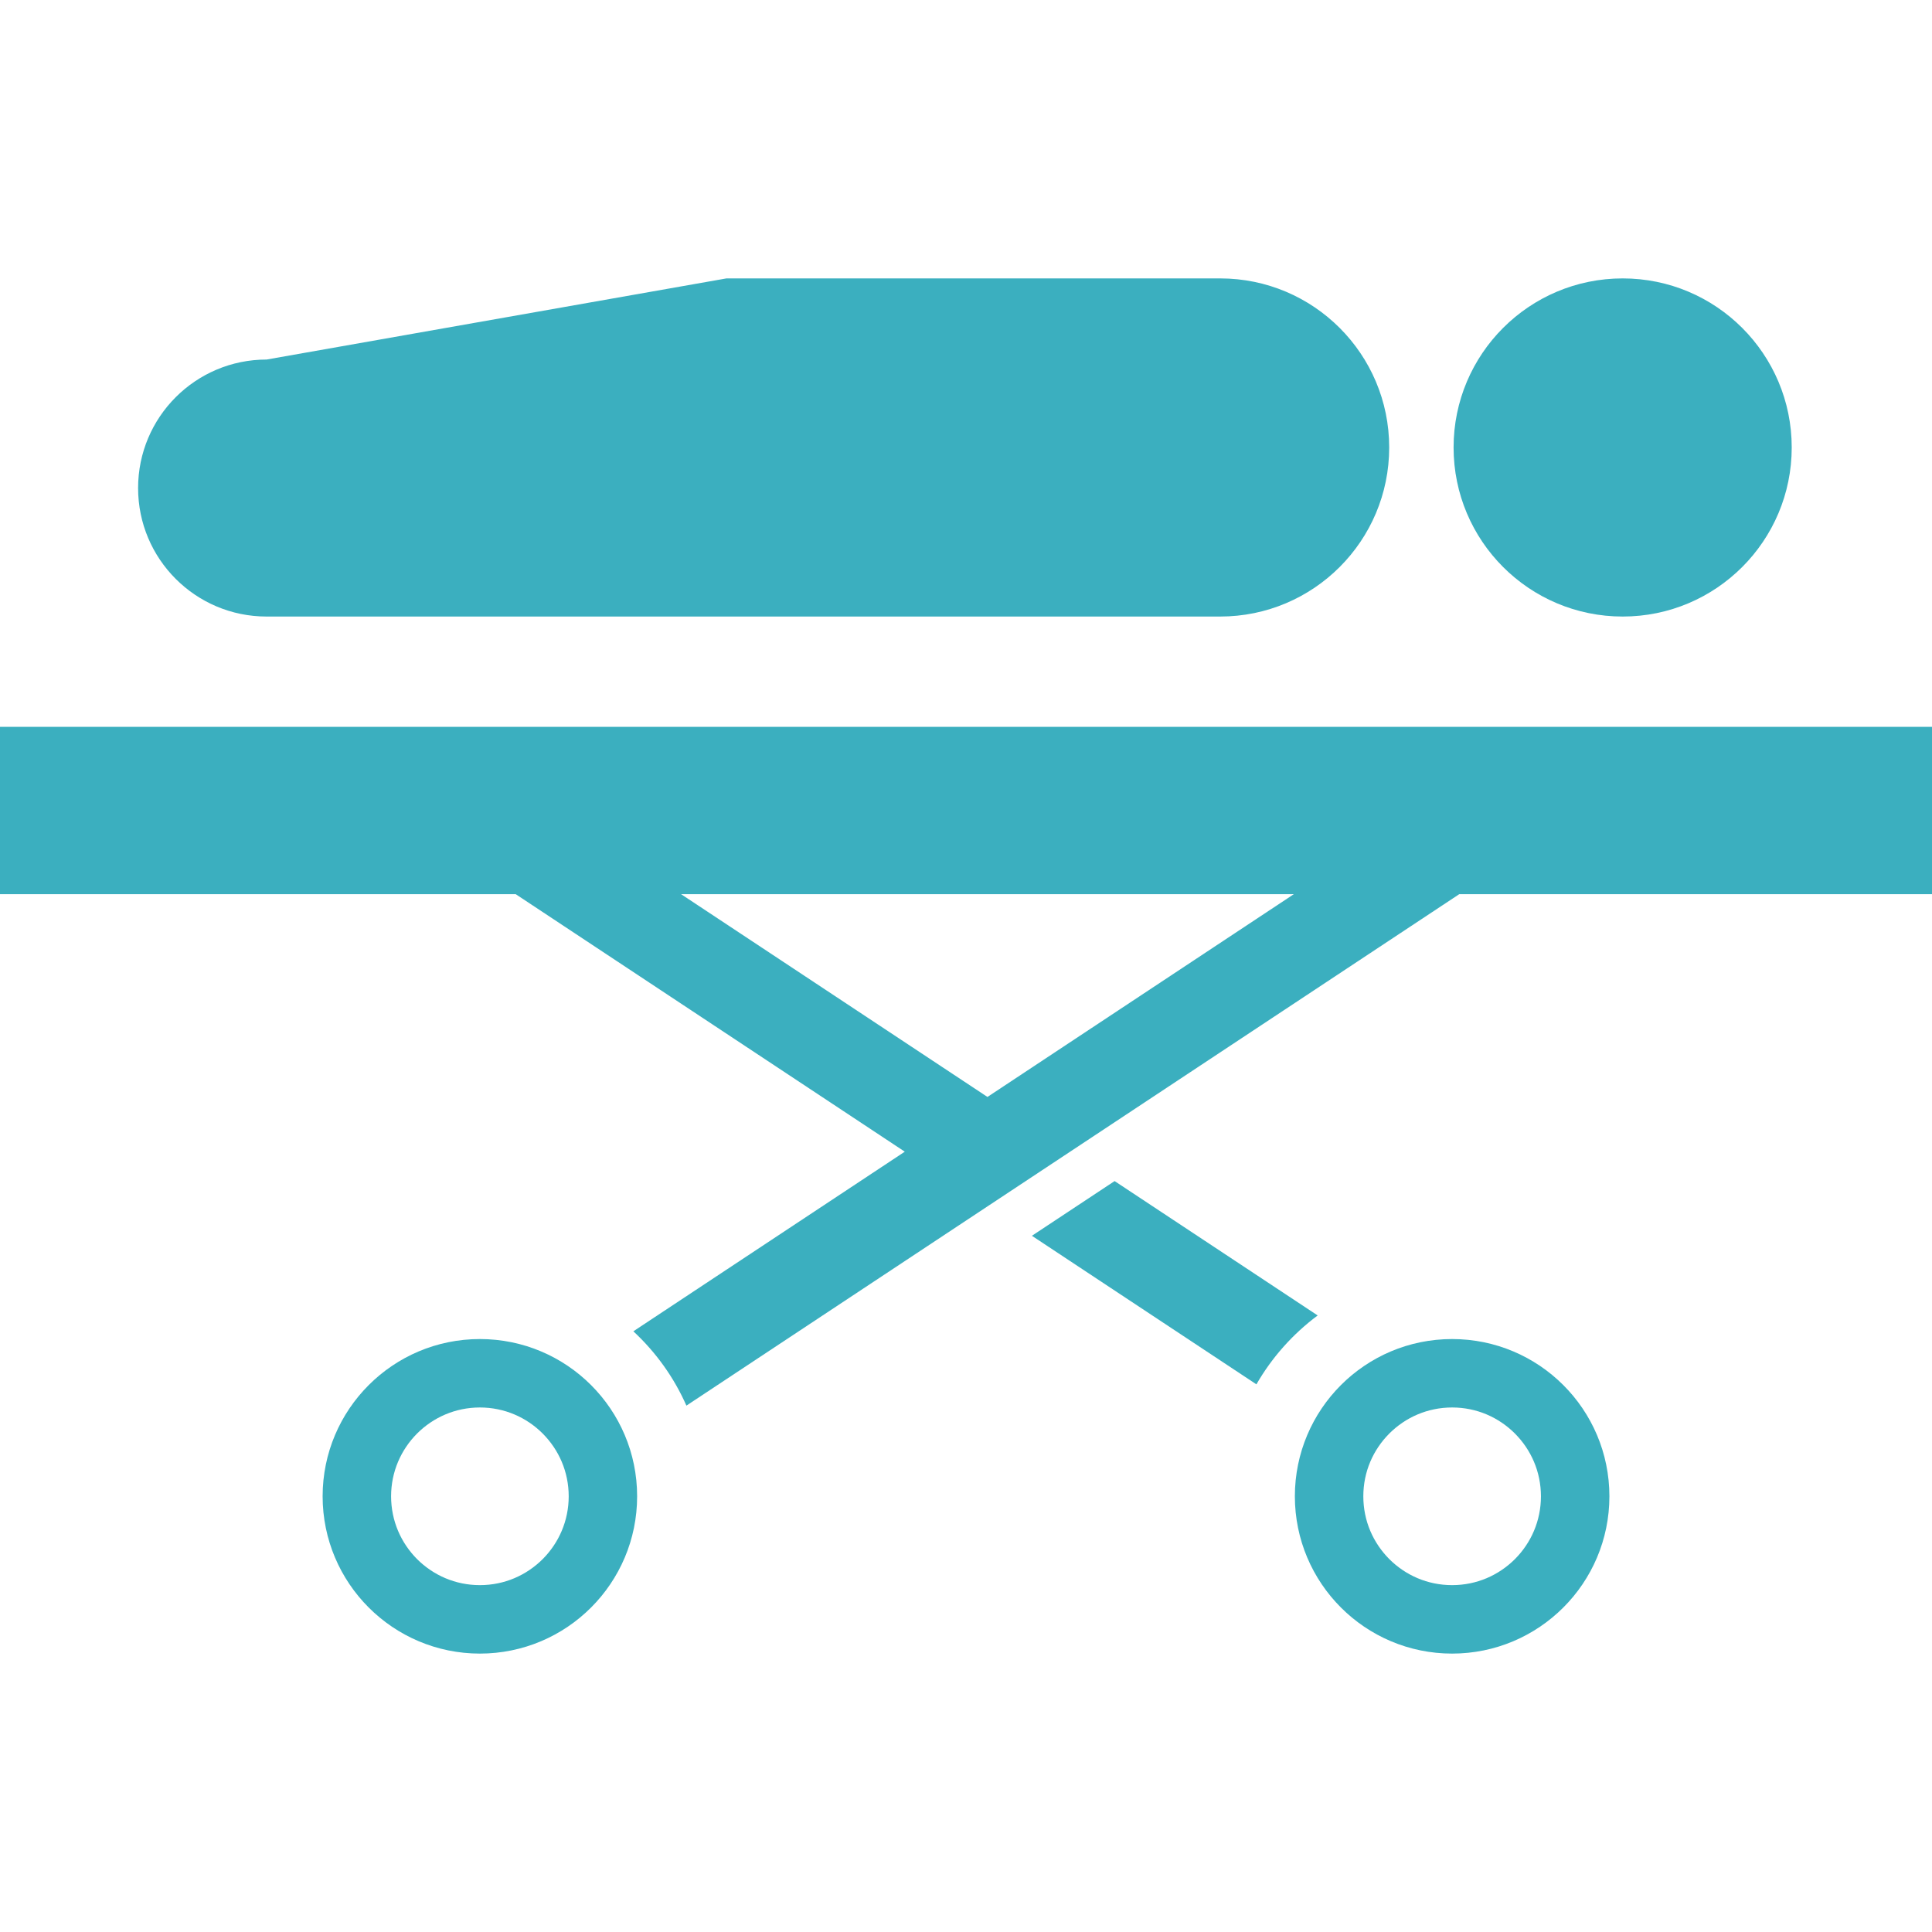 <!DOCTYPE svg PUBLIC "-//W3C//DTD SVG 1.1//EN" "http://www.w3.org/Graphics/SVG/1.1/DTD/svg11.dtd">
<!-- Uploaded to: SVG Repo, www.svgrepo.com, Transformed by: SVG Repo Mixer Tools -->
<svg height="800px" width="800px" version="1.1" id="_x32_" xmlns="http://www.w3.org/2000/svg" xmlns:xlink="http://www.w3.org/1999/xlink" viewBox="0 0 512 512" xml:space="preserve" fill="#000000">
<g id="SVGRepo_bgCarrier" stroke-width="0"/>
<g id="SVGRepo_tracerCarrier" stroke-linecap="round" stroke-linejoin="round"/>
<g id="SVGRepo_iconCarrier"> <style type="text/css"> .st0{fill:#3BAFBF;} </style> <g> <path class="st0" d="M430.024,163.39c24.749,0,44.8-20.06,44.8-44.809c0-24.74-20.052-44.8-44.8-44.8 c-24.75,0-44.809,20.06-44.809,44.8C385.215,143.33,405.275,163.39,430.024,163.39z"/> <path class="st0" d="M70.646,163.39h252.705c24.74,0,44.8-20.06,44.8-44.809c0-24.74-20.06-44.8-44.8-44.8H192.517L70.646,95.283 c-18.808,0-34.05,15.25-34.05,34.058C36.597,148.14,51.838,163.39,70.646,163.39z"/> <path class="st0" d="M0,192.621v44.342h136.664l103.114,68.246l-71.933,47.598c5.932,5.51,10.752,12.184,14.059,19.697 l204.814-135.54H512v-44.342H0z M261.686,290.701l-81.198-53.738h162.397L261.686,290.701z"/> <path class="st0" d="M127.173,354.862c-23.013,0-41.666,18.652-41.674,41.674c0.009,23.022,18.662,41.674,41.674,41.683 c23.022-0.009,41.674-18.662,41.674-41.683C168.847,373.514,150.194,354.862,127.173,354.862z M143.814,413.185 c-4.283,4.266-10.112,6.891-16.641,6.891c-6.52,0-12.349-2.624-16.64-6.891c-4.266-4.292-6.882-10.12-6.891-16.649 c0.009-6.529,2.626-12.349,6.891-16.64c4.291-4.275,10.12-6.891,16.64-6.9c6.528,0.009,12.358,2.625,16.641,6.9 c4.274,4.291,6.891,10.111,6.899,16.64C150.705,403.065,148.088,408.893,143.814,413.185z"/> <path class="st0" d="M384.826,354.862c-23.031,0-41.666,18.652-41.674,41.674c0.009,23.022,18.644,41.674,41.674,41.683 c23.022-0.009,41.674-18.662,41.683-41.683C426.501,373.514,407.848,354.862,384.826,354.862z M401.467,413.185 c-4.283,4.266-10.112,6.891-16.641,6.891c-6.529,0-12.357-2.624-16.64-6.891c-4.275-4.292-6.891-10.12-6.891-16.649 c0-6.529,2.616-12.349,6.891-16.64c4.283-4.275,10.111-6.891,16.64-6.9c6.528,0,12.358,2.625,16.641,6.9 c4.274,4.291,6.891,10.111,6.899,16.64C408.358,403.065,405.742,408.893,401.467,413.185z"/> <path class="st0" d="M349.197,348.61l-53.815-35.612l-21.916,14.498l59.497,39.369C337.073,359.715,342.617,353.515,349.197,348.61 z"/> </g> </g>
</svg>